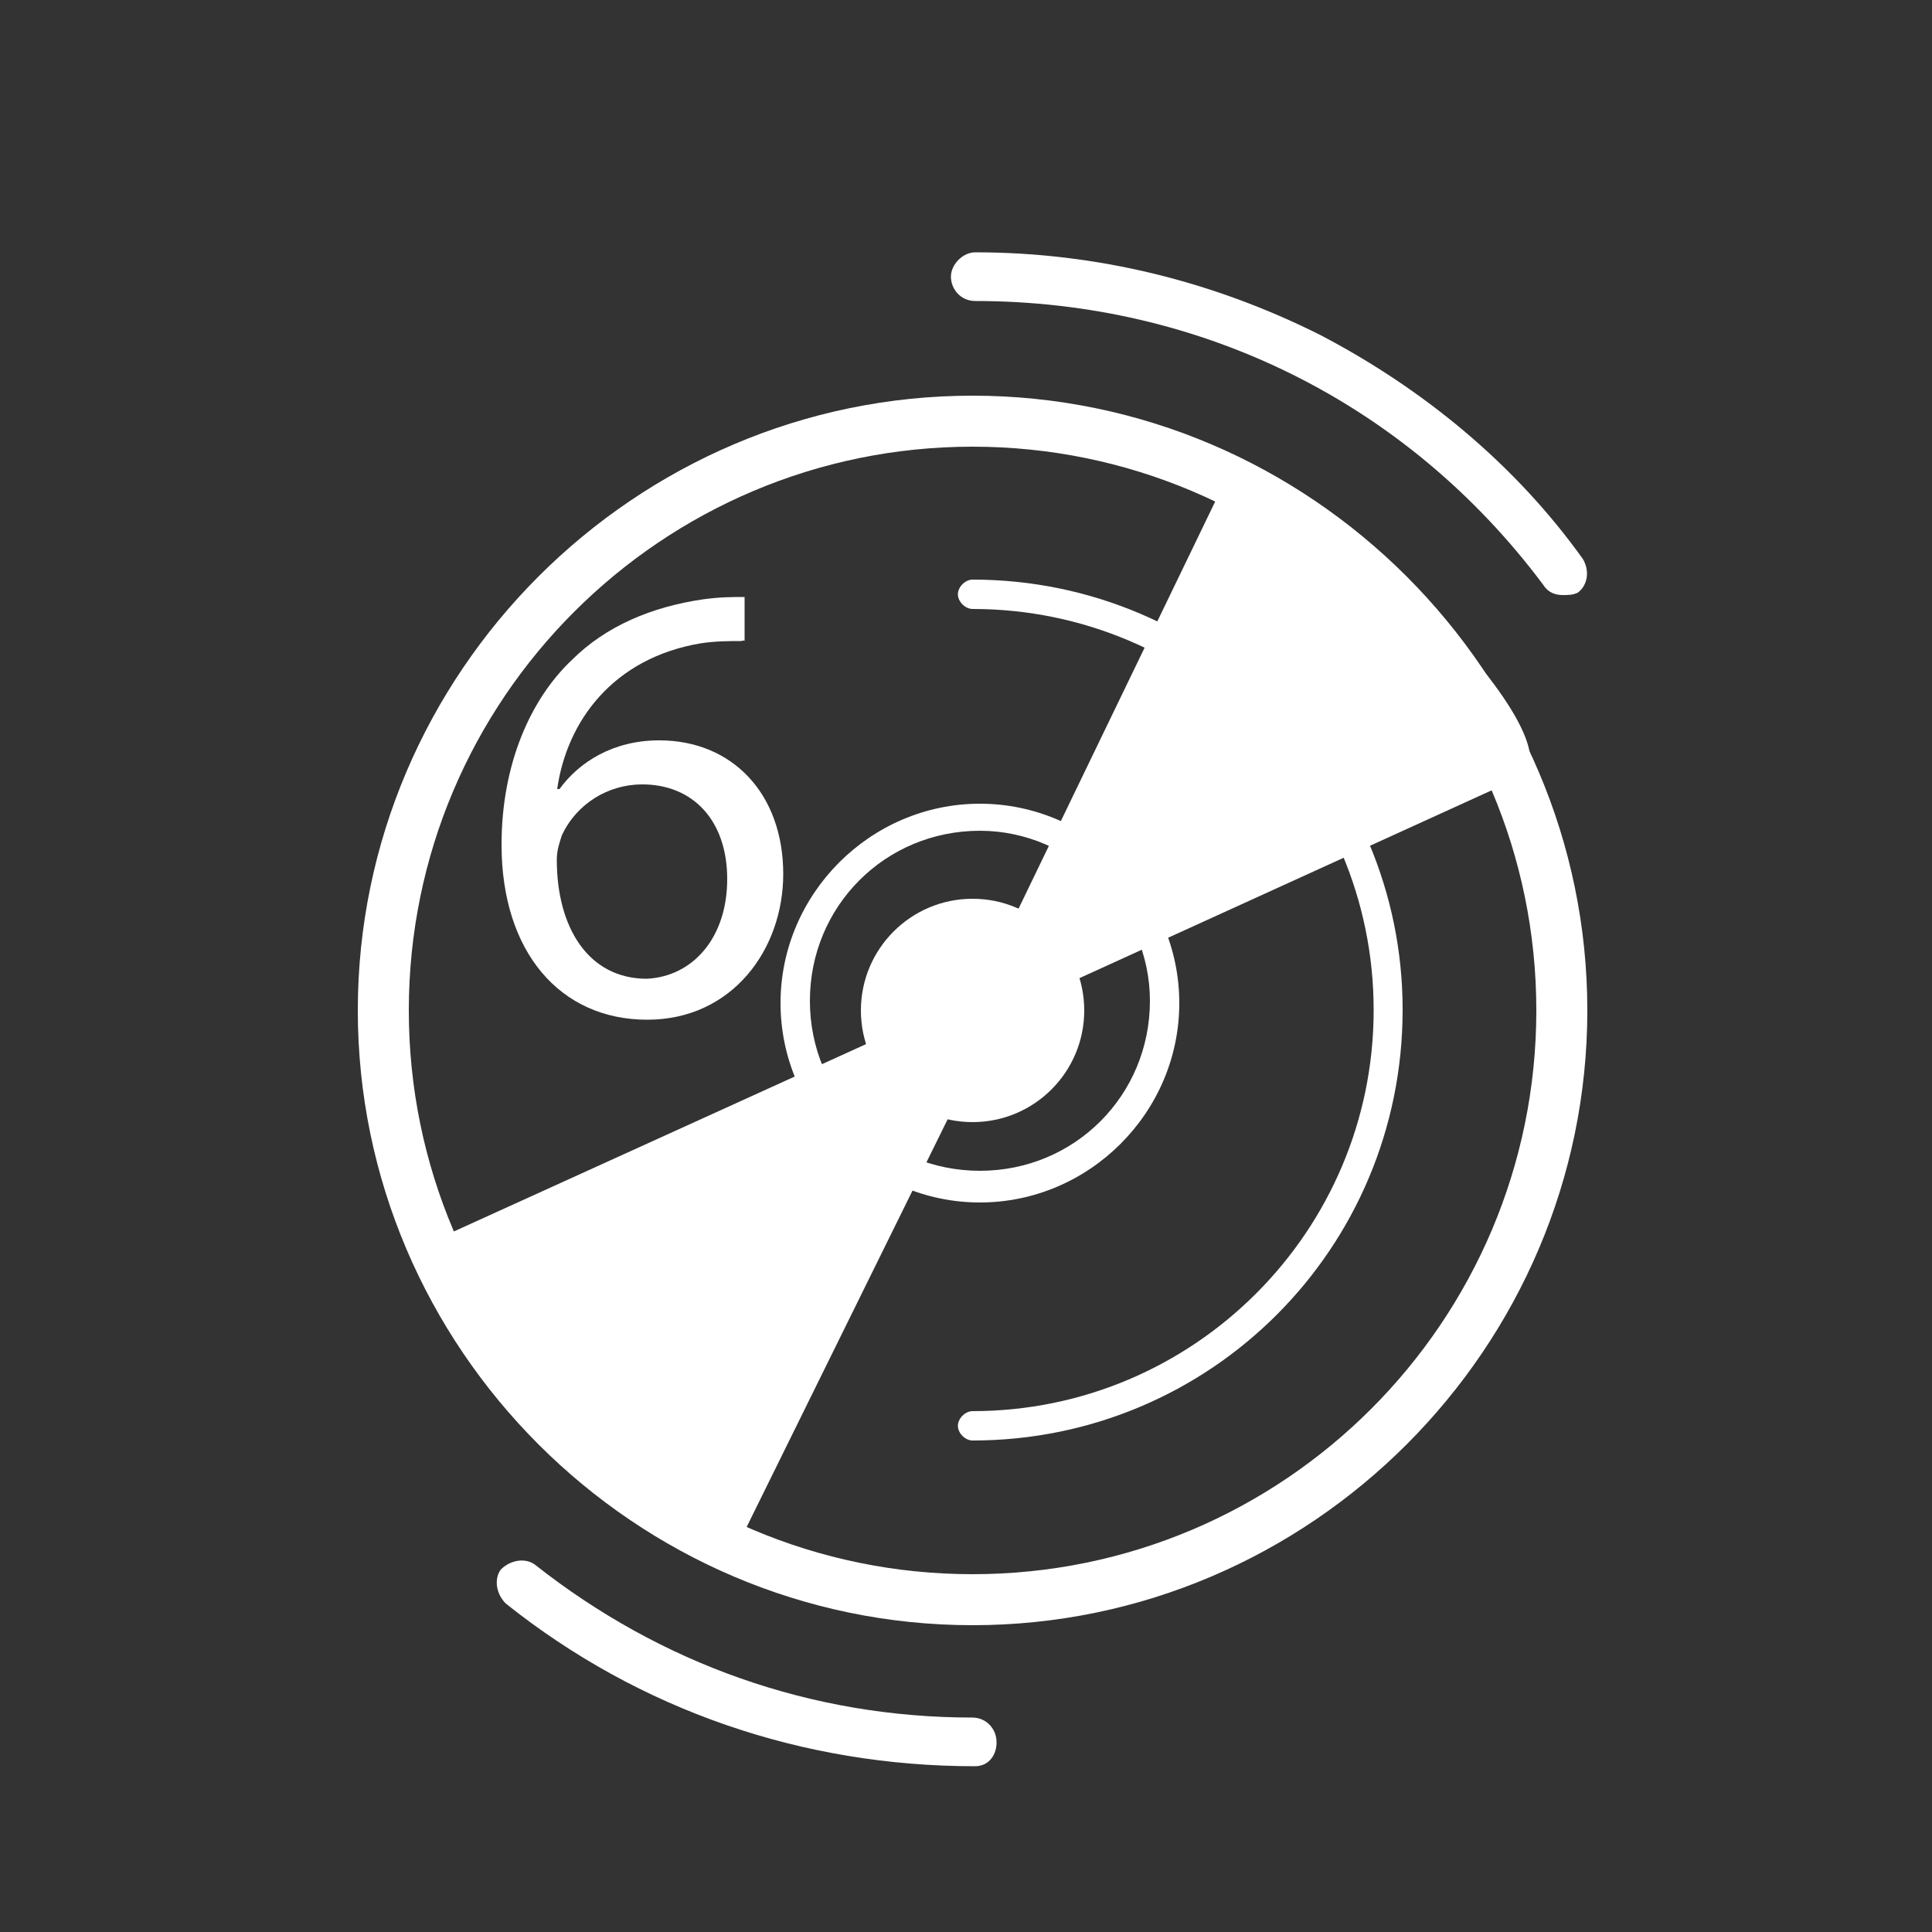 <?xml version="1.0" encoding="UTF-8"?> <!-- Generator: Adobe Illustrator 24.3.0, SVG Export Plug-In . SVG Version: 6.00 Build 0) --> <svg xmlns="http://www.w3.org/2000/svg" xmlns:xlink="http://www.w3.org/1999/xlink" version="1.1" id="Layer_1" x="0px" y="0px" viewBox="0 0 500 500" style="enable-background:new 0 0 500 500;" xml:space="preserve"><rect x="0" y="0" width="500" height="500" fill="#333333" stroke="none"/> <g> <path style="fill:#FFFFFF;" d="M319.6,126.3l-131.4,271c0,0-18.2-3.1-45.3-27.7s-27-45.9-27-45.9L391.9,198c0,0,3.1-8.8-28.9-40.9 C329.7,124.4,319.6,126.3,319.6,126.3z"></path> <path style="fill:#FFFFFF;" d="M188.2,401.7h-0.6c-0.6,0-19.5-3.8-47.2-28.9c-28.3-25.8-28.3-47.8-28.3-49c0-1.3,0.6-3.1,2.5-3.8 L253,257.1l64.1-132.7c0.6-1.3,1.3-1.9,2.5-1.9c3.1-0.6,14.5,0,46.5,31.4c30.2,30.2,30.8,41.5,29.6,44.6c-0.6,1.3-1.3,1.9-1.9,2.5 l-135.2,61.6l-67.3,136.5C190.7,400.5,189.5,401.7,188.2,401.7z M119.7,326.3c1.3,5.7,5.7,22.6,25.8,40.9 c20.1,18.2,34.6,24.5,40.9,26.4l60.4-125.1L119.7,326.3z M321.5,130.7l-59.1,121.4l123.9-56.6c-1.3-3.8-6.3-14.5-27.7-35.8 C337.2,137.6,325.9,132,321.5,130.7z M387.5,197.3L387.5,197.3L387.5,197.3z"></path> </g> <path style="fill:#FFFFFF;" d="M253.6,311.2c-28.3,0-51.6-23.3-51.6-51.6s23.3-51.6,51.6-51.6s51.6,23.3,51.6,51.6 S281.9,311.2,253.6,311.2z M253.6,215c-24.5,0-44,19.5-44,44s19.5,44,44,44s44-19.5,44-44C297.6,235.1,277.5,215,253.6,215z"></path> <circle style="fill:#FFFFFF;" cx="251.7" cy="261.5" r="28.9"></circle> <path style="fill:#FFFFFF;" d="M251.7,420.6c-87.4,0-159.1-71.7-159.1-159.1s71.7-159.1,159.1-159.1s159.1,71.7,159.1,159.1 S339.1,420.6,251.7,420.6z M251.7,115.6c-80.5,0-145.9,65.4-145.9,145.9s65.4,145.9,145.9,145.9S397.6,342,397.6,261.5 S332.2,115.6,251.7,115.6z"></path> <path style="fill:#FFFFFF;" d="M251.7,372.8c-1.9,0-3.8-1.9-3.8-3.8s1.9-3.8,3.8-3.8c57.2,0,103.8-46.5,103.8-103.8 s-46.5-103.8-103.8-103.8c-1.9,0-3.8-1.9-3.8-3.8s1.9-3.8,3.8-3.8c61.6,0,111.3,50.3,111.3,111.3C363,323.1,313.3,372.8,251.7,372.8 z"></path> <path style="fill:#FFFFFF;" d="M252.3,457.1c-44.6,0-86.8-14.5-121.4-42.1c-2.5-2.5-3.1-6.3-1.3-8.8c2.5-2.5,6.3-3.1,8.8-1.3 c32.7,25.8,71.7,39.6,113.2,39.6c3.8,0,6.3,3.1,6.3,6.3C258,453.9,256.1,457.1,252.3,457.1z"></path> <path style="fill:#FFFFFF;" d="M404.5,154c-1.9,0-3.8-0.6-5-2.5c-35.2-47.2-88.7-73.6-147.1-73.6c-3.8,0-6.3-3.1-6.3-6.3 s3.1-6.3,6.3-6.3c31.4,0,61.6,7.5,89.3,21.4c26.4,13.8,50.3,33.3,67.9,57.9c1.9,3.1,1.3,6.9-1.3,8.8C407,154,405.8,154,404.5,154z"></path> <g> <path style="fill:#FFFFFF;" d="M192,165.9c-3.1,0-6.9,0-10.7,0.6c-22.6,3.8-34.6,20.1-37.1,37.7h0.6c5-6.9,13.8-12.6,25.8-12.6 c18.9,0,32.1,13.8,32.1,34.6c0,19.5-13.2,37.7-35.2,37.7c-22.6,0-37.7-17.6-37.7-45.3c0-20.8,7.5-37.7,18.2-47.8 c8.8-8.8,20.8-13.8,34-15.7c4.4-0.6,7.5-0.6,10.7-0.6v11.3H192z M188.2,227.5c0-15.1-8.8-24.5-22-24.5c-8.8,0-17,5-20.8,13.2 c-0.6,1.9-1.3,3.8-1.3,6.3c0,17.6,8.2,30.8,23.3,30.8C179.4,252.7,188.2,242.6,188.2,227.5z"></path> </g> </svg> 